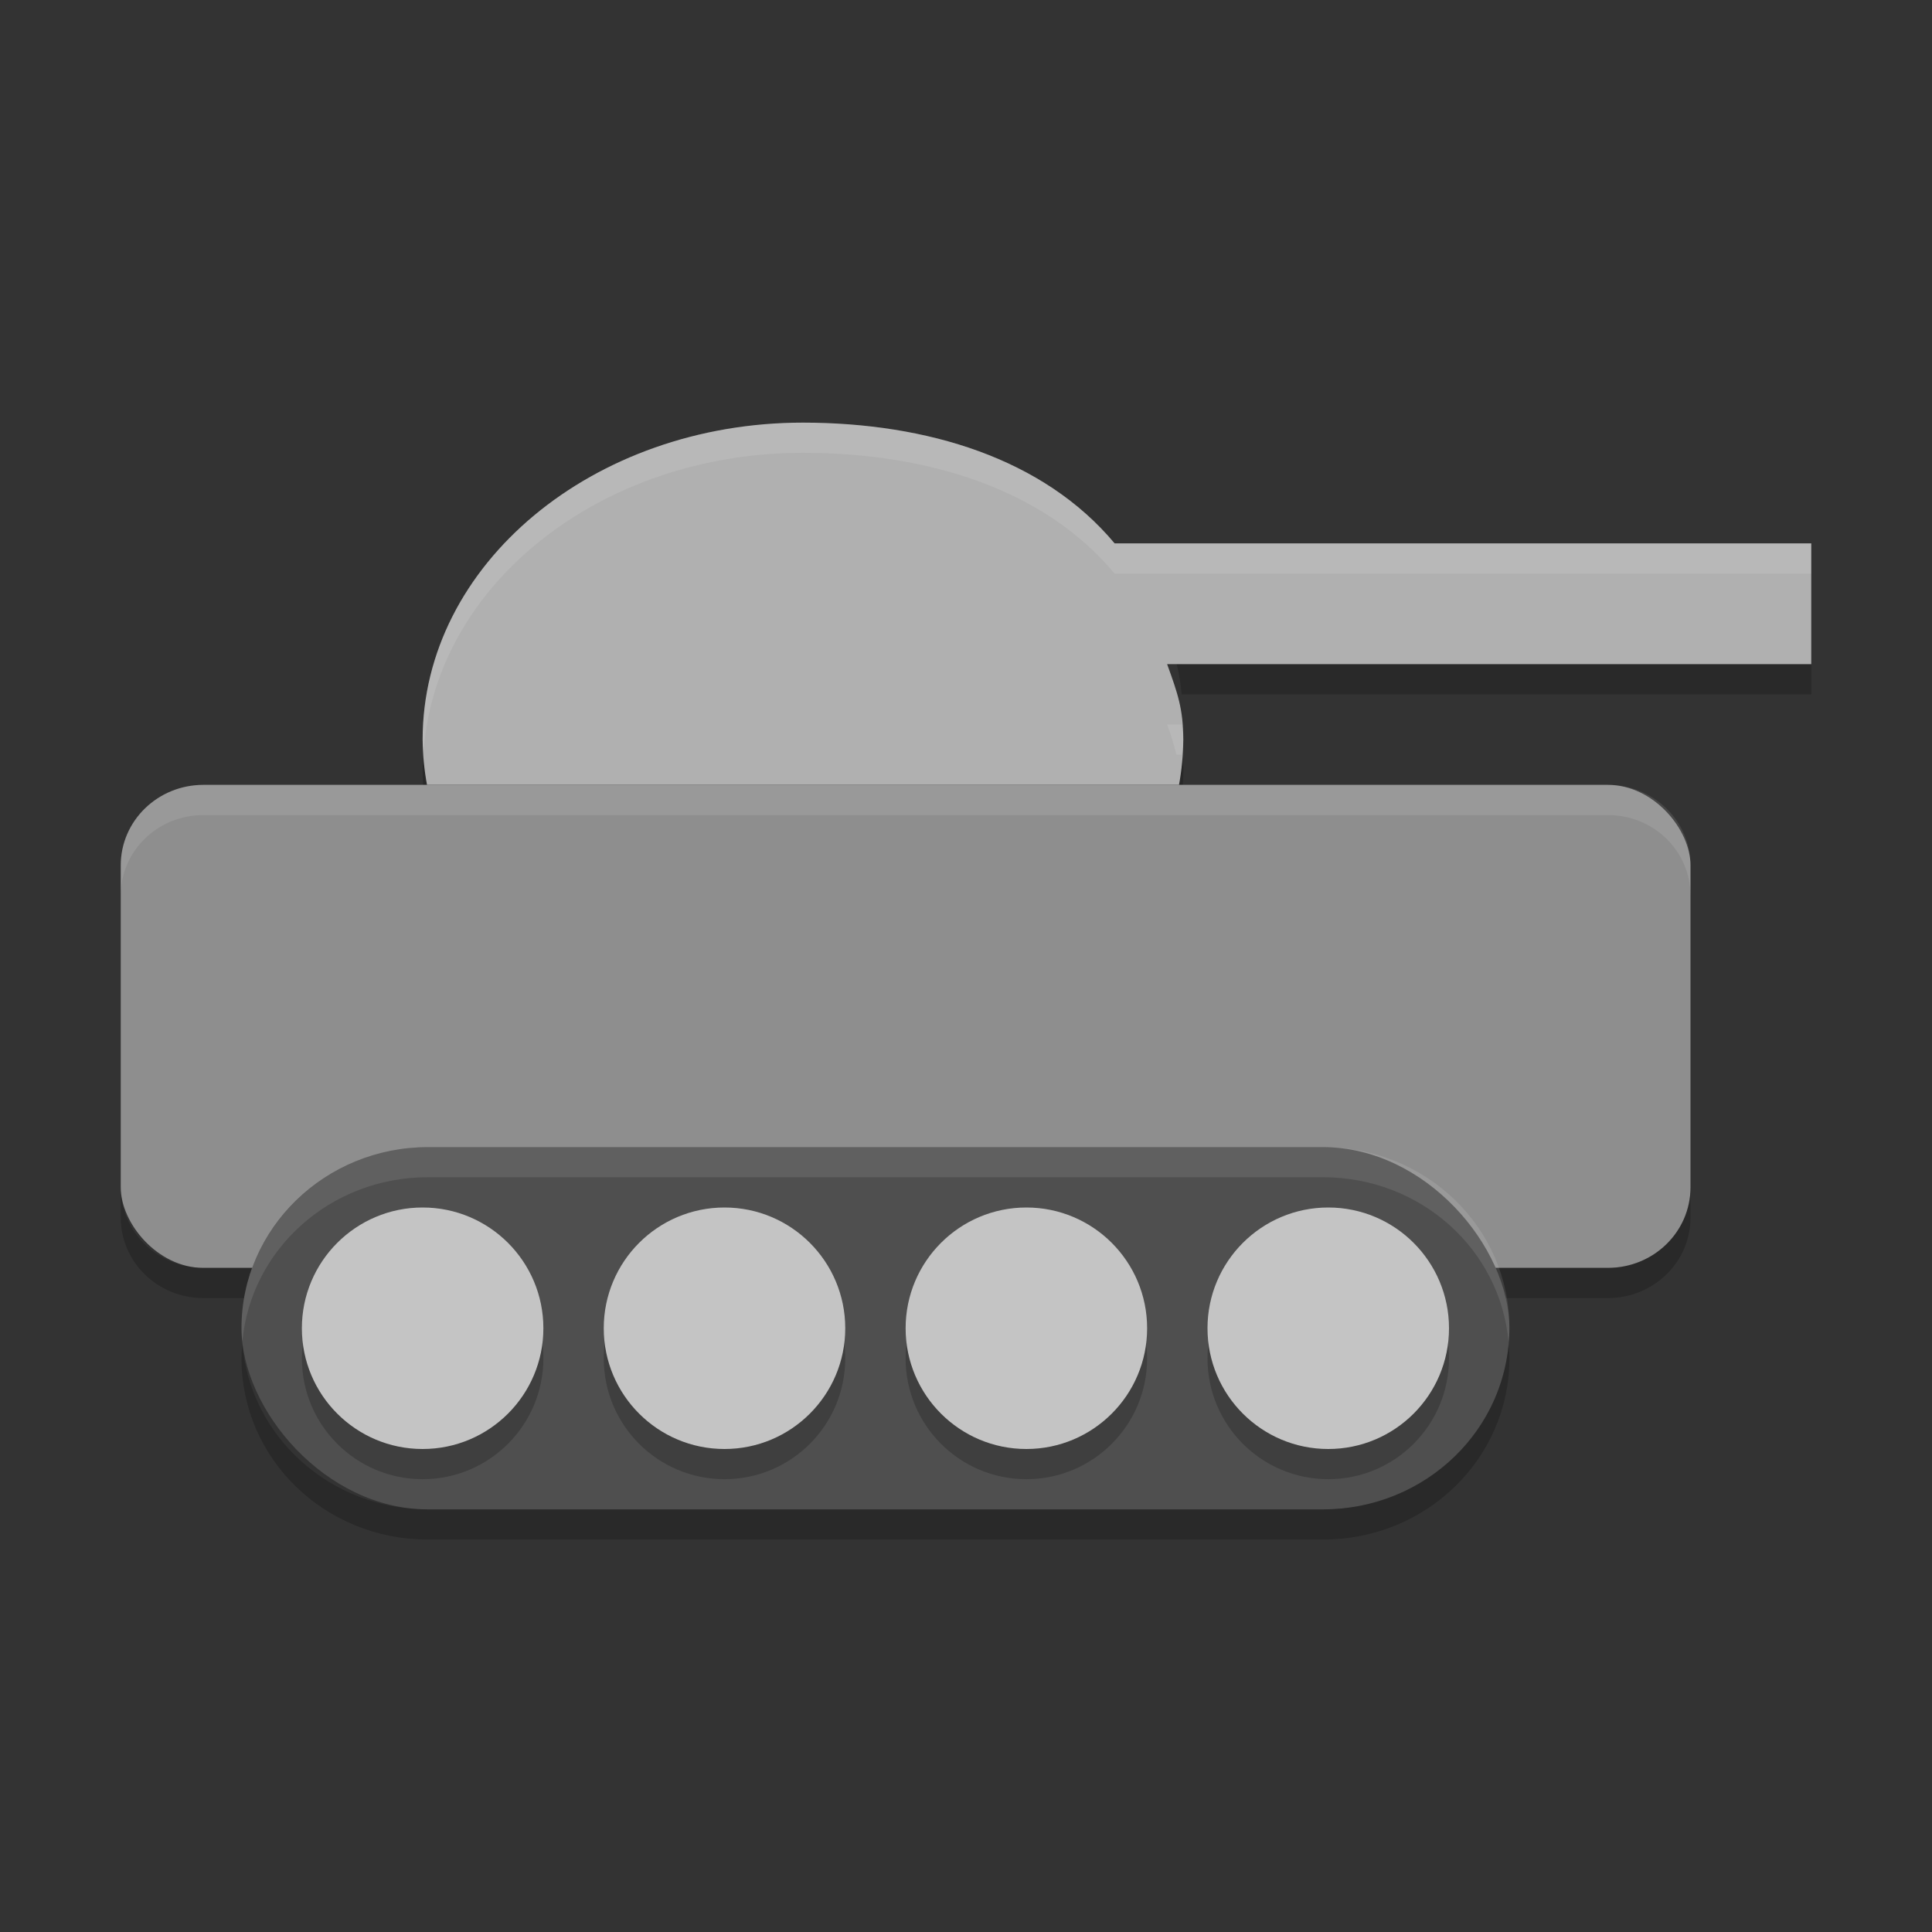 <svg xmlns="http://www.w3.org/2000/svg" width="64" height="64" version="1">
 <rect width="100%" height="100%" fill="#333333" stroke="none"/>
 <path style="opacity:0.2" d="m 38.664,21 c 0.282,0.78 0.422,1.314 0.48,2 L 60,23 60,22 39.145,22 c -0.03,-0.355 -0.086,-0.672 -0.168,-1 l -0.312,0 z m 0.506,4.064 C 39.147,25.378 39.115,25.69 39.059,26 L 14.145,26 C 14.088,25.695 14.053,25.387 14.029,25.078 14.021,25.219 14,25.358 14,25.5 c 0.005,0.502 0.053,1.004 0.145,1.5 l 24.914,0 c 0.09,-0.496 0.137,-0.998 0.143,-1.5 -8.75e-4,-0.164 -0.016,-0.302 -0.031,-0.436 z"/>
 <path style="fill:#b0b0b0" d="M 26.6,14 C 19.641,14 14,18.701 14,24.5 c 0.005,0.502 0.054,1.004 0.145,1.5 l 24.911,0 c 0.09,-0.497 0.138,-0.998 0.142,-1.5 -0.003,-1.016 -0.184,-1.527 -0.536,-2.5 L 60,22 60,18 36.923,18 C 34.571,15.185 30.717,14.005 26.601,14 Z"/>
 <rect style="fill:#8e8e8e" width="52" height="16" x="4" y="26" rx="2.736" ry="2.666"/>
 <path style="opacity:0.2" d="m 4,39.332 0,1 C 4,41.81 5.222,43 6.738,43 L 53.262,43 C 54.778,43 56,41.81 56,40.332 l 0,-1 C 56,40.81 54.778,42 53.262,42 L 6.738,42 C 5.222,42 4,40.81 4,39.332 Z"/>
 <rect style="fill:#4f4f4f" width="42" height="12" x="8" y="38" rx="6.176" ry="6"/>
 <g style="opacity:0.2" transform="matrix(2,0,0,2,0,1)">
  <circle cx="7" cy="22" r="2"/>
  <circle cx="12" cy="22" r="2"/>
  <circle cx="17" cy="22" r="2"/>
  <circle cx="22" cy="22" r="2"/>
 </g>
 <g style="fill:#c4c4c4" transform="scale(2,2)">
  <circle cx="7" cy="22" r="2"/>
  <circle cx="12" cy="22" r="2"/>
  <circle cx="17" cy="22" r="2"/>
  <circle cx="22" cy="22" r="2"/>
 </g>
 <path style="opacity:0.2" d="M 8.027,44.533 C 8.011,44.687 8,44.841 8,45 c 0,3.324 2.754,6 6.176,6 l 29.648,0 C 47.246,51 50,48.324 50,45 50,44.841 49.989,44.687 49.973,44.533 49.696,47.605 47.061,50 43.824,50 L 14.176,50 C 10.939,50 8.304,47.605 8.027,44.533 Z"/>
 <path style="opacity:0.1;fill:#ffffff" d="M 14.176,38 C 10.754,38 8,40.669 8,43.984 8,44.143 8.011,44.297 8.027,44.45 8.304,41.386 10.939,38.997 14.176,38.997 l 29.648,0 c 3.237,0 5.872,2.389 6.148,5.453 C 49.989,44.297 50,44.143 50,43.984 50,40.669 47.246,38 43.824,38 l -29.648,0 z"/>
 <path style="opacity:0.1;fill:#ffffff" d="M 6.738 26 C 5.222 26 4 27.19 4 28.668 L 4 29.668 C 4 28.19 5.222 27 6.738 27 L 53.262 27 C 54.778 27 56 28.19 56 29.668 L 56 28.668 C 56 27.19 54.778 26 53.262 26 L 6.738 26 z"/>
 <path style="opacity:0.1;fill:#ffffff" d="M 26.602 14 C 19.642 14 14 18.701 14 24.5 C 14.001 24.627 14.023 24.754 14.037 24.881 C 14.424 19.372 19.893 15 26.602 15 C 30.718 15.005 34.57 16.185 36.922 19 L 60 19 L 60 18 L 36.922 18 C 34.57 15.185 30.718 14.005 26.602 14 z M 38.664 24 C 38.8 24.378 38.894 24.695 38.971 25 L 39.145 25 C 39.146 25.012 39.147 25.024 39.148 25.035 C 39.168 24.857 39.197 24.679 39.199 24.5 C 39.197 24.3 39.159 24.168 39.145 24 L 38.664 24 z"/>
</svg>
